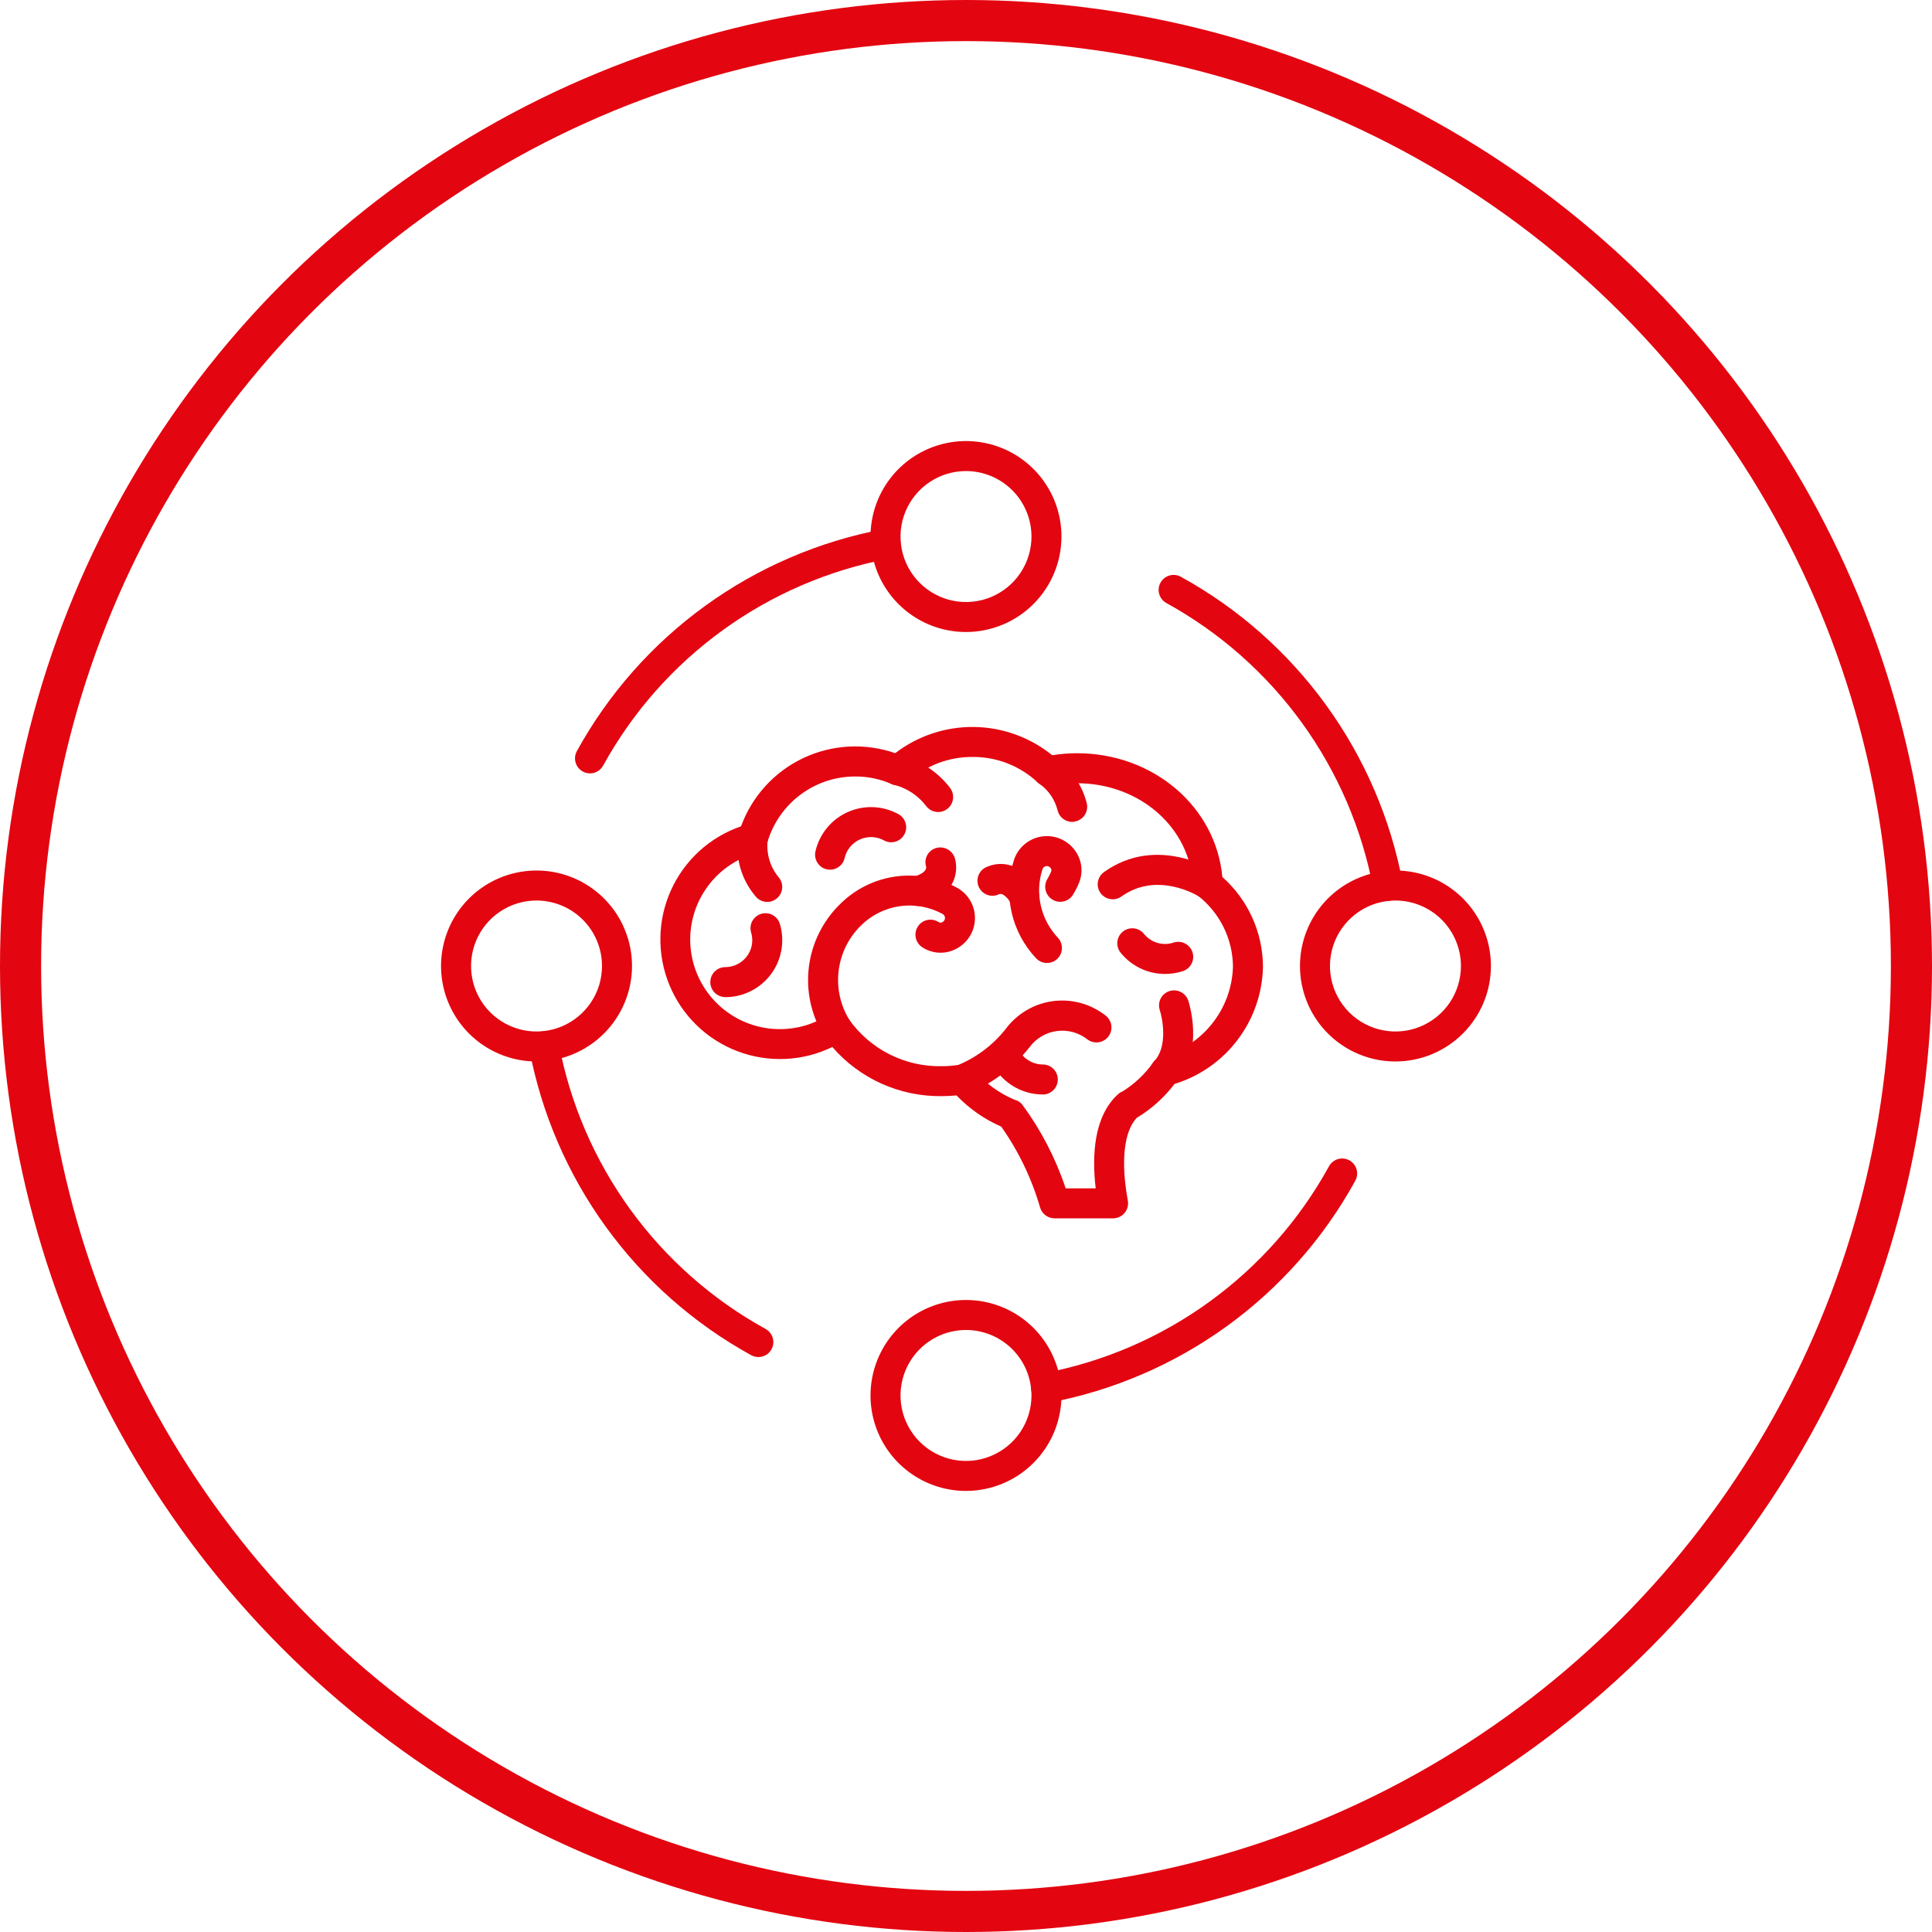 <svg width="94" height="94" viewBox="0 0 94 94" fill="none" xmlns="http://www.w3.org/2000/svg">
<circle cx="47" cy="47" r="46" stroke="#E30510" stroke-width="2"/>
<path d="M28.705 37.628C28.578 37.627 28.453 37.594 28.343 37.531C28.233 37.468 28.141 37.377 28.077 37.268C28.013 37.159 27.978 37.035 27.976 36.908C27.974 36.781 28.006 36.656 28.067 36.545C29.601 33.758 31.732 31.345 34.307 29.479C36.883 27.613 39.84 26.34 42.966 25.751C43.155 25.719 43.349 25.762 43.506 25.871C43.663 25.98 43.771 26.147 43.806 26.335C43.842 26.523 43.802 26.718 43.696 26.877C43.589 27.036 43.424 27.146 43.237 27.185C40.322 27.734 37.565 28.921 35.163 30.662C32.761 32.402 30.774 34.652 29.344 37.251C29.281 37.365 29.189 37.46 29.076 37.527C28.964 37.593 28.835 37.628 28.705 37.628Z" fill="#E30510"/>
<path d="M47 30.75C46.081 30.75 45.183 30.478 44.419 29.968C43.655 29.457 43.06 28.732 42.708 27.883C42.356 27.034 42.264 26.1 42.444 25.199C42.623 24.297 43.065 23.47 43.715 22.82C44.365 22.17 45.193 21.728 46.094 21.549C46.995 21.369 47.929 21.462 48.778 21.813C49.627 22.165 50.352 22.76 50.862 23.524C51.373 24.288 51.645 25.186 51.645 26.105C51.644 27.337 51.154 28.517 50.283 29.388C49.412 30.259 48.232 30.749 47 30.75ZM47 22.919C46.37 22.919 45.754 23.106 45.23 23.456C44.706 23.806 44.298 24.303 44.056 24.886C43.815 25.468 43.752 26.108 43.875 26.727C43.998 27.345 44.301 27.912 44.747 28.358C45.193 28.803 45.76 29.107 46.378 29.23C46.996 29.353 47.637 29.29 48.219 29.048C48.801 28.807 49.299 28.399 49.649 27.875C49.999 27.351 50.186 26.735 50.186 26.105C50.185 25.26 49.849 24.45 49.252 23.853C48.654 23.256 47.845 22.92 47 22.919Z" fill="#E30510"/>
<path d="M36.896 66.025C36.773 66.025 36.652 65.994 36.544 65.934C33.757 64.4 31.345 62.269 29.479 59.693C27.613 57.117 26.34 54.16 25.751 51.034C25.719 50.846 25.762 50.652 25.871 50.495C25.98 50.337 26.147 50.229 26.335 50.194C26.523 50.158 26.718 50.198 26.877 50.305C27.036 50.411 27.146 50.576 27.185 50.763C27.734 53.679 28.921 56.437 30.661 58.839C32.402 61.242 34.652 63.229 37.251 64.66C37.393 64.738 37.504 64.861 37.568 65.01C37.632 65.159 37.645 65.325 37.604 65.481C37.563 65.638 37.472 65.777 37.344 65.876C37.216 65.975 37.058 66.028 36.896 66.028V66.025Z" fill="#E30510"/>
<path d="M26.105 51.645C25.186 51.646 24.288 51.373 23.524 50.863C22.76 50.352 22.165 49.627 21.813 48.778C21.461 47.929 21.369 46.995 21.548 46.094C21.727 45.193 22.17 44.365 22.819 43.715C23.469 43.066 24.297 42.623 25.198 42.444C26.099 42.264 27.033 42.356 27.882 42.708C28.731 43.06 29.456 43.655 29.967 44.419C30.477 45.183 30.75 46.081 30.75 47C30.749 48.231 30.259 49.412 29.388 50.283C28.517 51.154 27.337 51.644 26.105 51.645ZM26.105 43.814C25.475 43.814 24.859 44.001 24.335 44.35C23.811 44.7 23.402 45.198 23.161 45.78C22.92 46.362 22.857 47.003 22.98 47.621C23.102 48.239 23.406 48.807 23.851 49.252C24.297 49.698 24.865 50.002 25.483 50.125C26.101 50.248 26.741 50.185 27.323 49.944C27.906 49.702 28.403 49.294 28.753 48.77C29.104 48.246 29.29 47.63 29.29 47C29.29 46.155 28.954 45.346 28.357 44.748C27.759 44.151 26.95 43.815 26.105 43.814Z" fill="#E30510"/>
<path d="M50.898 68.262C50.716 68.262 50.541 68.195 50.406 68.072C50.272 67.95 50.188 67.781 50.171 67.6C50.154 67.419 50.205 67.238 50.315 67.093C50.424 66.948 50.584 66.849 50.763 66.815C53.679 66.267 56.437 65.08 58.839 63.339C61.242 61.599 63.23 59.349 64.659 56.749C64.705 56.664 64.767 56.589 64.842 56.529C64.917 56.468 65.004 56.422 65.096 56.395C65.189 56.368 65.286 56.359 65.382 56.37C65.478 56.381 65.571 56.41 65.655 56.457C65.74 56.504 65.814 56.567 65.874 56.642C65.934 56.718 65.978 56.805 66.004 56.898C66.03 56.99 66.038 57.087 66.026 57.183C66.015 57.279 65.984 57.372 65.936 57.456C64.403 60.243 62.271 62.656 59.695 64.522C57.118 66.388 54.16 67.661 51.034 68.249C50.989 68.258 50.944 68.262 50.898 68.262Z" fill="#E30510"/>
<path d="M47 72.54C46.081 72.54 45.183 72.268 44.419 71.757C43.655 71.247 43.06 70.522 42.708 69.673C42.356 68.824 42.264 67.89 42.444 66.989C42.623 66.088 43.065 65.26 43.715 64.61C44.365 63.961 45.193 63.518 46.094 63.339C46.995 63.16 47.929 63.252 48.778 63.603C49.627 63.955 50.352 64.55 50.862 65.314C51.373 66.078 51.645 66.976 51.645 67.895C51.644 69.127 51.154 70.308 50.283 71.178C49.413 72.049 48.232 72.539 47 72.54ZM47 64.709C46.37 64.709 45.754 64.896 45.23 65.246C44.706 65.596 44.298 66.094 44.056 66.676C43.815 67.258 43.752 67.898 43.875 68.516C43.998 69.135 44.301 69.702 44.747 70.148C45.193 70.593 45.76 70.897 46.378 71.02C46.996 71.143 47.637 71.08 48.219 70.838C48.801 70.597 49.299 70.189 49.649 69.665C49.999 69.141 50.186 68.525 50.186 67.895C50.185 67.05 49.849 66.24 49.252 65.643C48.654 65.046 47.845 64.71 47 64.709Z" fill="#E30510"/>
<path d="M67.531 43.831C67.361 43.831 67.197 43.772 67.066 43.663C66.935 43.555 66.846 43.404 66.815 43.237C66.266 40.321 65.079 37.563 63.339 35.161C61.598 32.758 59.348 30.771 56.749 29.34C56.58 29.247 56.454 29.09 56.401 28.904C56.347 28.718 56.37 28.518 56.464 28.349C56.558 28.179 56.715 28.054 56.901 28C57.087 27.947 57.287 27.97 57.456 28.064C60.242 29.597 62.655 31.729 64.521 34.305C66.387 36.88 67.66 39.837 68.249 42.963C68.266 43.057 68.265 43.154 68.246 43.248C68.226 43.342 68.188 43.431 68.134 43.51C68.079 43.59 68.01 43.657 67.93 43.71C67.849 43.762 67.759 43.798 67.665 43.816C67.621 43.825 67.576 43.83 67.531 43.831Z" fill="#E30510"/>
<path d="M67.895 51.645C66.976 51.645 66.078 51.373 65.314 50.862C64.55 50.352 63.955 49.627 63.603 48.778C63.252 47.929 63.16 46.995 63.339 46.094C63.518 45.193 63.961 44.365 64.61 43.715C65.26 43.065 66.088 42.623 66.989 42.444C67.89 42.264 68.824 42.356 69.673 42.708C70.522 43.06 71.247 43.655 71.757 44.419C72.268 45.183 72.54 46.081 72.54 47C72.539 48.232 72.049 49.412 71.178 50.283C70.307 51.154 69.127 51.644 67.895 51.645ZM67.895 43.814C67.265 43.814 66.649 44.001 66.125 44.351C65.601 44.701 65.193 45.199 64.951 45.781C64.71 46.363 64.647 47.004 64.77 47.621C64.893 48.239 65.197 48.807 65.642 49.253C66.088 49.698 66.655 50.002 67.273 50.125C67.891 50.248 68.532 50.185 69.114 49.943C69.696 49.702 70.194 49.294 70.544 48.77C70.894 48.246 71.081 47.63 71.081 47C71.08 46.155 70.744 45.346 70.147 44.748C69.549 44.151 68.74 43.815 67.895 43.814Z" fill="#E30510"/>
<path d="M37.328 43.883C37.214 43.883 37.1 43.855 36.998 43.803C36.895 43.751 36.806 43.675 36.739 43.583C36.398 43.175 36.149 42.699 36.008 42.186C35.867 41.674 35.839 41.137 35.924 40.613C35.969 40.425 36.088 40.262 36.254 40.162C36.419 40.061 36.617 40.03 36.806 40.076C36.994 40.122 37.156 40.24 37.257 40.406C37.357 40.571 37.388 40.77 37.342 40.958C37.317 41.275 37.354 41.595 37.453 41.898C37.552 42.2 37.71 42.481 37.917 42.722C37.997 42.831 38.045 42.96 38.056 43.094C38.066 43.228 38.04 43.363 37.979 43.483C37.918 43.603 37.825 43.704 37.71 43.775C37.595 43.845 37.463 43.883 37.328 43.883Z" fill="#E30510"/>
<path d="M45.646 39.509C45.532 39.509 45.419 39.483 45.316 39.431C45.214 39.38 45.126 39.305 45.058 39.213C44.681 38.718 44.151 38.361 43.549 38.198C43.453 38.181 43.362 38.146 43.28 38.093C43.198 38.04 43.128 37.971 43.073 37.891C43.018 37.811 42.98 37.72 42.961 37.625C42.941 37.529 42.941 37.431 42.961 37.336C42.98 37.24 43.018 37.15 43.073 37.069C43.128 36.989 43.198 36.92 43.28 36.867C43.361 36.814 43.453 36.778 43.549 36.761C43.644 36.744 43.743 36.747 43.838 36.768C44.793 37.004 45.638 37.561 46.232 38.346C46.312 38.454 46.36 38.583 46.372 38.717C46.383 38.851 46.357 38.986 46.297 39.107C46.236 39.227 46.144 39.328 46.029 39.399C45.915 39.471 45.783 39.508 45.648 39.509H45.646Z" fill="#E30510"/>
<path d="M52.166 39.99C52.002 39.989 51.843 39.934 51.714 39.832C51.585 39.731 51.495 39.589 51.457 39.429C51.33 38.915 51.025 38.462 50.596 38.151C50.431 38.048 50.314 37.885 50.27 37.696C50.226 37.507 50.259 37.309 50.361 37.144C50.464 36.98 50.627 36.863 50.816 36.819C51.005 36.775 51.203 36.808 51.368 36.91C52.12 37.427 52.657 38.202 52.877 39.088C52.92 39.275 52.888 39.473 52.787 39.637C52.686 39.801 52.523 39.918 52.336 39.963C52.281 39.979 52.223 39.988 52.166 39.99Z" fill="#E30510"/>
<path d="M58.763 43.754C58.623 43.754 58.486 43.714 58.369 43.638C58.277 43.579 56.315 42.367 54.562 43.618C54.405 43.731 54.209 43.776 54.018 43.744C53.827 43.712 53.657 43.606 53.544 43.449C53.432 43.291 53.386 43.095 53.418 42.904C53.45 42.713 53.556 42.543 53.714 42.43C56.287 40.593 59.041 42.336 59.159 42.411C59.291 42.497 59.393 42.623 59.447 42.771C59.502 42.918 59.508 43.08 59.463 43.231C59.418 43.382 59.326 43.515 59.2 43.609C59.073 43.703 58.92 43.754 58.762 43.754H58.763Z" fill="#E30510"/>
<path d="M56.701 52.846C56.559 52.846 56.42 52.804 56.301 52.727C56.183 52.649 56.089 52.538 56.032 52.408C55.976 52.277 55.958 52.133 55.982 51.993C56.006 51.853 56.07 51.723 56.167 51.619C56.814 50.925 56.574 49.596 56.428 49.143C56.368 48.959 56.383 48.759 56.47 48.586C56.557 48.414 56.71 48.283 56.894 48.222C57.077 48.162 57.278 48.177 57.45 48.264C57.623 48.351 57.754 48.503 57.815 48.687C57.848 48.787 58.605 51.144 57.235 52.614C57.167 52.687 57.084 52.746 56.992 52.786C56.901 52.825 56.801 52.846 56.701 52.846Z" fill="#E30510"/>
<path d="M54.159 59.277H51.305C51.145 59.277 50.989 59.224 50.862 59.126C50.734 59.028 50.643 58.891 50.601 58.736C50.194 57.334 49.556 56.008 48.714 54.815C47.896 54.457 47.157 53.941 46.538 53.296C46.297 53.321 46.055 53.333 45.813 53.332C44.806 53.344 43.809 53.137 42.89 52.724C41.972 52.311 41.155 51.702 40.497 50.941C39.783 51.288 39.005 51.486 38.212 51.521C37.419 51.557 36.627 51.43 35.885 51.148C35.142 50.867 34.465 50.436 33.896 49.883C33.326 49.33 32.876 48.666 32.572 47.932C32.269 47.199 32.118 46.411 32.131 45.617C32.143 44.823 32.318 44.04 32.644 43.316C32.97 42.592 33.441 41.943 34.027 41.407C34.614 40.872 35.303 40.463 36.054 40.204C36.587 38.745 37.672 37.553 39.076 36.887C40.48 36.221 42.089 36.134 43.556 36.645C44.656 35.801 46.008 35.352 47.393 35.37C48.779 35.389 50.118 35.873 51.195 36.746C51.595 36.68 52 36.647 52.405 36.648C56.127 36.648 59.163 39.267 59.472 42.67C60.089 43.217 60.584 43.887 60.925 44.638C61.266 45.389 61.444 46.204 61.449 47.029C61.425 48.312 60.996 49.556 60.223 50.581C59.451 51.607 58.374 52.362 57.147 52.739C56.642 53.402 56.017 53.962 55.304 54.391C54.683 55.055 54.525 56.511 54.874 58.416C54.893 58.521 54.889 58.629 54.862 58.733C54.835 58.836 54.785 58.932 54.717 59.014C54.648 59.097 54.563 59.163 54.466 59.208C54.369 59.254 54.263 59.277 54.157 59.277H54.159ZM51.85 57.818H53.31C53.119 56.186 53.227 54.31 54.394 53.241C54.46 53.181 54.536 53.133 54.619 53.1C55.203 52.737 55.708 52.261 56.103 51.698C56.198 51.563 56.335 51.464 56.493 51.417C57.473 51.163 58.343 50.598 58.974 49.806C59.604 49.015 59.961 48.04 59.989 47.029C59.983 46.366 59.828 45.713 59.536 45.118C59.243 44.524 58.822 44.002 58.301 43.592C58.221 43.526 58.155 43.444 58.108 43.351C58.062 43.258 58.036 43.156 58.032 43.052C57.925 40.279 55.453 38.108 52.403 38.108C51.98 38.105 51.557 38.151 51.144 38.243C51.027 38.27 50.905 38.267 50.789 38.235C50.674 38.203 50.567 38.143 50.48 38.061C49.623 37.26 48.491 36.819 47.318 36.829C46.161 36.822 45.044 37.248 44.186 38.024C44.081 38.12 43.951 38.183 43.811 38.206C43.671 38.228 43.528 38.21 43.398 38.154C42.834 37.904 42.223 37.776 41.606 37.779C40.642 37.779 39.703 38.093 38.933 38.673C38.163 39.253 37.601 40.067 37.333 40.994C37.299 41.116 37.233 41.227 37.142 41.315C37.052 41.404 36.94 41.468 36.817 41.5C35.795 41.773 34.907 42.408 34.319 43.288C33.73 44.167 33.481 45.23 33.619 46.279C33.757 47.328 34.271 48.291 35.066 48.989C35.862 49.687 36.884 50.072 37.942 50.072C38.776 50.075 39.593 49.835 40.293 49.381C40.453 49.276 40.649 49.239 40.837 49.277C41.025 49.315 41.19 49.425 41.297 49.584C41.805 50.306 42.482 50.893 43.269 51.293C44.057 51.692 44.93 51.892 45.813 51.875C46.111 51.876 46.408 51.852 46.702 51.803C46.827 51.782 46.956 51.794 47.076 51.838C47.196 51.882 47.302 51.957 47.384 52.054C47.917 52.683 48.59 53.178 49.348 53.501C49.508 53.538 49.649 53.63 49.75 53.76C50.656 54.995 51.365 56.364 51.85 57.818Z" fill="#E30510"/>
<path d="M46.824 53.251C46.652 53.251 46.486 53.19 46.354 53.08C46.222 52.969 46.134 52.815 46.105 52.646C46.076 52.476 46.107 52.302 46.194 52.153C46.281 52.005 46.417 51.892 46.579 51.834C47.499 51.457 48.306 50.851 48.925 50.073C49.195 49.706 49.536 49.396 49.928 49.163C50.319 48.929 50.754 48.776 51.205 48.713C51.657 48.65 52.116 48.678 52.557 48.795C52.997 48.912 53.41 49.116 53.77 49.395C53.928 49.508 54.035 49.678 54.066 49.869C54.098 50.06 54.053 50.255 53.941 50.413C53.828 50.571 53.658 50.677 53.467 50.709C53.276 50.741 53.08 50.696 52.923 50.583C52.714 50.416 52.473 50.292 52.216 50.22C51.958 50.148 51.688 50.129 51.423 50.164C51.157 50.199 50.902 50.288 50.672 50.425C50.442 50.562 50.242 50.743 50.084 50.96C49.295 51.963 48.254 52.74 47.067 53.209C46.989 53.237 46.907 53.251 46.824 53.251Z" fill="#E30510"/>
<path d="M50.738 53.251C50.193 53.252 49.659 53.091 49.205 52.79C48.751 52.489 48.395 52.06 48.184 51.558C48.11 51.38 48.109 51.18 48.182 51.002C48.255 50.824 48.396 50.681 48.573 50.606C48.751 50.531 48.951 50.53 49.13 50.601C49.308 50.673 49.452 50.813 49.528 50.99C49.628 51.228 49.797 51.431 50.012 51.573C50.227 51.716 50.479 51.792 50.738 51.792C50.931 51.792 51.117 51.869 51.254 52.006C51.391 52.143 51.467 52.328 51.467 52.522C51.467 52.716 51.391 52.901 51.254 53.038C51.117 53.175 50.931 53.252 50.738 53.252V53.251Z" fill="#E30510"/>
<path d="M40.692 50.722C40.561 50.722 40.432 50.686 40.319 50.619C40.206 50.552 40.114 50.456 40.051 50.341C39.455 49.347 39.211 48.182 39.357 47.033C39.503 45.884 40.032 44.818 40.857 44.005C41.301 43.557 41.83 43.203 42.413 42.961C42.995 42.72 43.62 42.598 44.251 42.601C45.057 42.601 45.851 42.803 46.559 43.19C46.825 43.335 47.047 43.55 47.202 43.811C47.356 44.072 47.437 44.369 47.436 44.672C47.435 44.976 47.352 45.273 47.197 45.533C47.041 45.793 46.818 46.006 46.551 46.15C46.292 46.294 45.999 46.364 45.703 46.353C45.407 46.342 45.12 46.25 44.872 46.088C44.792 46.036 44.723 45.968 44.668 45.889C44.614 45.81 44.576 45.721 44.556 45.627C44.536 45.534 44.535 45.437 44.553 45.343C44.57 45.248 44.606 45.159 44.658 45.078C44.71 44.998 44.778 44.929 44.857 44.874C44.936 44.82 45.025 44.782 45.118 44.762C45.212 44.742 45.309 44.741 45.403 44.758C45.498 44.776 45.587 44.812 45.668 44.864C45.696 44.882 45.728 44.892 45.762 44.892C45.795 44.892 45.828 44.882 45.856 44.864C45.892 44.845 45.923 44.817 45.944 44.782C45.966 44.748 45.978 44.708 45.978 44.667C45.978 44.626 45.968 44.586 45.947 44.55C45.926 44.515 45.896 44.486 45.86 44.467C45.221 44.118 44.486 43.986 43.767 44.092C43.047 44.197 42.38 44.534 41.869 45.051C41.274 45.642 40.898 46.418 40.801 47.251C40.704 48.084 40.892 48.925 41.334 49.637C41.395 49.748 41.425 49.873 41.423 49.999C41.42 50.126 41.385 50.249 41.321 50.358C41.256 50.467 41.164 50.557 41.054 50.619C40.944 50.682 40.82 50.715 40.694 50.715L40.692 50.722Z" fill="#E30510"/>
<path d="M44.669 44.081C44.492 44.081 44.322 44.018 44.189 43.902C44.056 43.787 43.969 43.627 43.945 43.453C43.92 43.278 43.96 43.101 44.056 42.953C44.152 42.805 44.298 42.697 44.468 42.649C44.877 42.532 45.098 42.351 45.059 42.163C45.031 42.072 45.02 41.977 45.029 41.882C45.038 41.787 45.066 41.695 45.111 41.611C45.156 41.527 45.217 41.453 45.291 41.393C45.364 41.333 45.449 41.288 45.541 41.261C45.728 41.207 45.929 41.228 46.1 41.32C46.272 41.413 46.401 41.568 46.459 41.754C46.577 42.175 46.526 42.624 46.318 43.008C46.16 43.272 45.951 43.5 45.702 43.679C45.453 43.859 45.17 43.985 44.87 44.051C44.805 44.07 44.737 44.08 44.669 44.081Z" fill="#E30510"/>
<path d="M50.94 46.854C50.841 46.854 50.743 46.833 50.652 46.794C50.561 46.755 50.479 46.697 50.411 46.625C49.819 45.998 49.408 45.224 49.218 44.383C49.028 43.543 49.068 42.666 49.333 41.846C49.426 41.558 49.595 41.3 49.823 41.1C50.05 40.9 50.328 40.765 50.626 40.709C50.923 40.653 51.231 40.679 51.516 40.783C51.8 40.888 52.051 41.067 52.242 41.302C52.432 41.529 52.556 41.805 52.601 42.097C52.645 42.391 52.609 42.69 52.495 42.964C52.415 43.157 52.321 43.344 52.212 43.523C52.112 43.689 51.95 43.808 51.762 43.855C51.574 43.902 51.374 43.872 51.208 43.771C51.042 43.671 50.922 43.509 50.876 43.321C50.829 43.133 50.859 42.933 50.959 42.767C51.029 42.653 51.089 42.533 51.141 42.409C51.154 42.378 51.158 42.344 51.152 42.311C51.147 42.278 51.132 42.248 51.109 42.223C51.084 42.191 51.05 42.166 51.012 42.152C50.973 42.137 50.932 42.134 50.892 42.141C50.851 42.149 50.814 42.167 50.783 42.194C50.753 42.222 50.73 42.257 50.719 42.296C50.535 42.867 50.507 43.476 50.639 44.061C50.771 44.646 51.057 45.185 51.468 45.622C51.566 45.725 51.632 45.855 51.657 45.995C51.682 46.136 51.665 46.28 51.609 46.411C51.553 46.542 51.46 46.654 51.341 46.733C51.222 46.811 51.083 46.853 50.94 46.854Z" fill="#E30510"/>
<path d="M49.846 44.4C49.711 44.401 49.578 44.363 49.463 44.292C49.347 44.221 49.254 44.12 49.193 43.999C49.113 43.789 48.96 43.614 48.762 43.506C48.72 43.494 48.676 43.491 48.632 43.496C48.462 43.588 48.262 43.608 48.076 43.552C47.891 43.496 47.736 43.368 47.644 43.198C47.553 43.027 47.533 42.827 47.589 42.642C47.645 42.457 47.772 42.301 47.943 42.21C48.334 42.017 48.785 41.982 49.201 42.114C49.49 42.22 49.753 42.383 49.976 42.594C50.198 42.805 50.375 43.059 50.496 43.342C50.552 43.453 50.579 43.576 50.574 43.701C50.569 43.825 50.532 43.946 50.467 44.053C50.401 44.159 50.31 44.246 50.201 44.307C50.093 44.368 49.97 44.4 49.846 44.4Z" fill="#E30510"/>
<path d="M40.387 42.315C40.278 42.315 40.169 42.29 40.07 42.243C39.972 42.195 39.885 42.126 39.816 42.04C39.748 41.955 39.7 41.855 39.675 41.748C39.651 41.641 39.651 41.53 39.675 41.423C39.771 41.003 39.964 40.611 40.238 40.279C40.511 39.946 40.859 39.682 41.253 39.508C41.646 39.333 42.075 39.252 42.506 39.272C42.936 39.292 43.356 39.412 43.731 39.622C43.895 39.719 44.015 39.876 44.064 40.06C44.114 40.244 44.09 40.44 43.997 40.606C43.904 40.772 43.749 40.895 43.567 40.95C43.384 41.004 43.188 40.984 43.019 40.895C42.794 40.769 42.537 40.712 42.279 40.732C42.022 40.751 41.776 40.846 41.572 41.004C41.332 41.188 41.164 41.451 41.097 41.747C41.06 41.908 40.97 42.052 40.841 42.155C40.712 42.258 40.552 42.314 40.387 42.315Z" fill="#E30510"/>
<path d="M35.29 48.513C35.097 48.513 34.911 48.436 34.774 48.299C34.637 48.163 34.56 47.977 34.56 47.783C34.56 47.59 34.637 47.404 34.774 47.267C34.911 47.13 35.097 47.054 35.29 47.054C35.548 47.053 35.8 46.977 36.015 46.834C36.23 46.691 36.398 46.489 36.498 46.251C36.617 45.972 36.633 45.66 36.545 45.37C36.49 45.185 36.511 44.985 36.603 44.814C36.696 44.644 36.852 44.517 37.037 44.462C37.223 44.407 37.423 44.428 37.593 44.52C37.763 44.612 37.89 44.769 37.945 44.954C38.068 45.367 38.092 45.803 38.017 46.228C37.942 46.652 37.769 47.053 37.511 47.398C37.254 47.744 36.92 48.025 36.535 48.219C36.15 48.413 35.726 48.515 35.295 48.516L35.29 48.513Z" fill="#E30510"/>
<path d="M56.684 47.387C56.273 47.387 55.868 47.296 55.497 47.12C55.125 46.944 54.798 46.688 54.538 46.371C54.474 46.297 54.426 46.211 54.396 46.118C54.366 46.026 54.355 45.928 54.364 45.831C54.372 45.733 54.4 45.639 54.446 45.553C54.491 45.467 54.554 45.391 54.629 45.329C54.705 45.267 54.792 45.221 54.885 45.194C54.979 45.167 55.077 45.158 55.174 45.169C55.271 45.181 55.364 45.211 55.449 45.259C55.534 45.307 55.609 45.371 55.668 45.448C55.837 45.653 56.063 45.802 56.318 45.876C56.573 45.95 56.844 45.945 57.096 45.861C57.279 45.8 57.48 45.815 57.653 45.902C57.826 45.989 57.957 46.141 58.018 46.325C58.079 46.509 58.065 46.709 57.977 46.883C57.891 47.056 57.738 47.187 57.554 47.248C57.274 47.34 56.98 47.388 56.684 47.387Z" fill="#E30510"/>
</svg>
